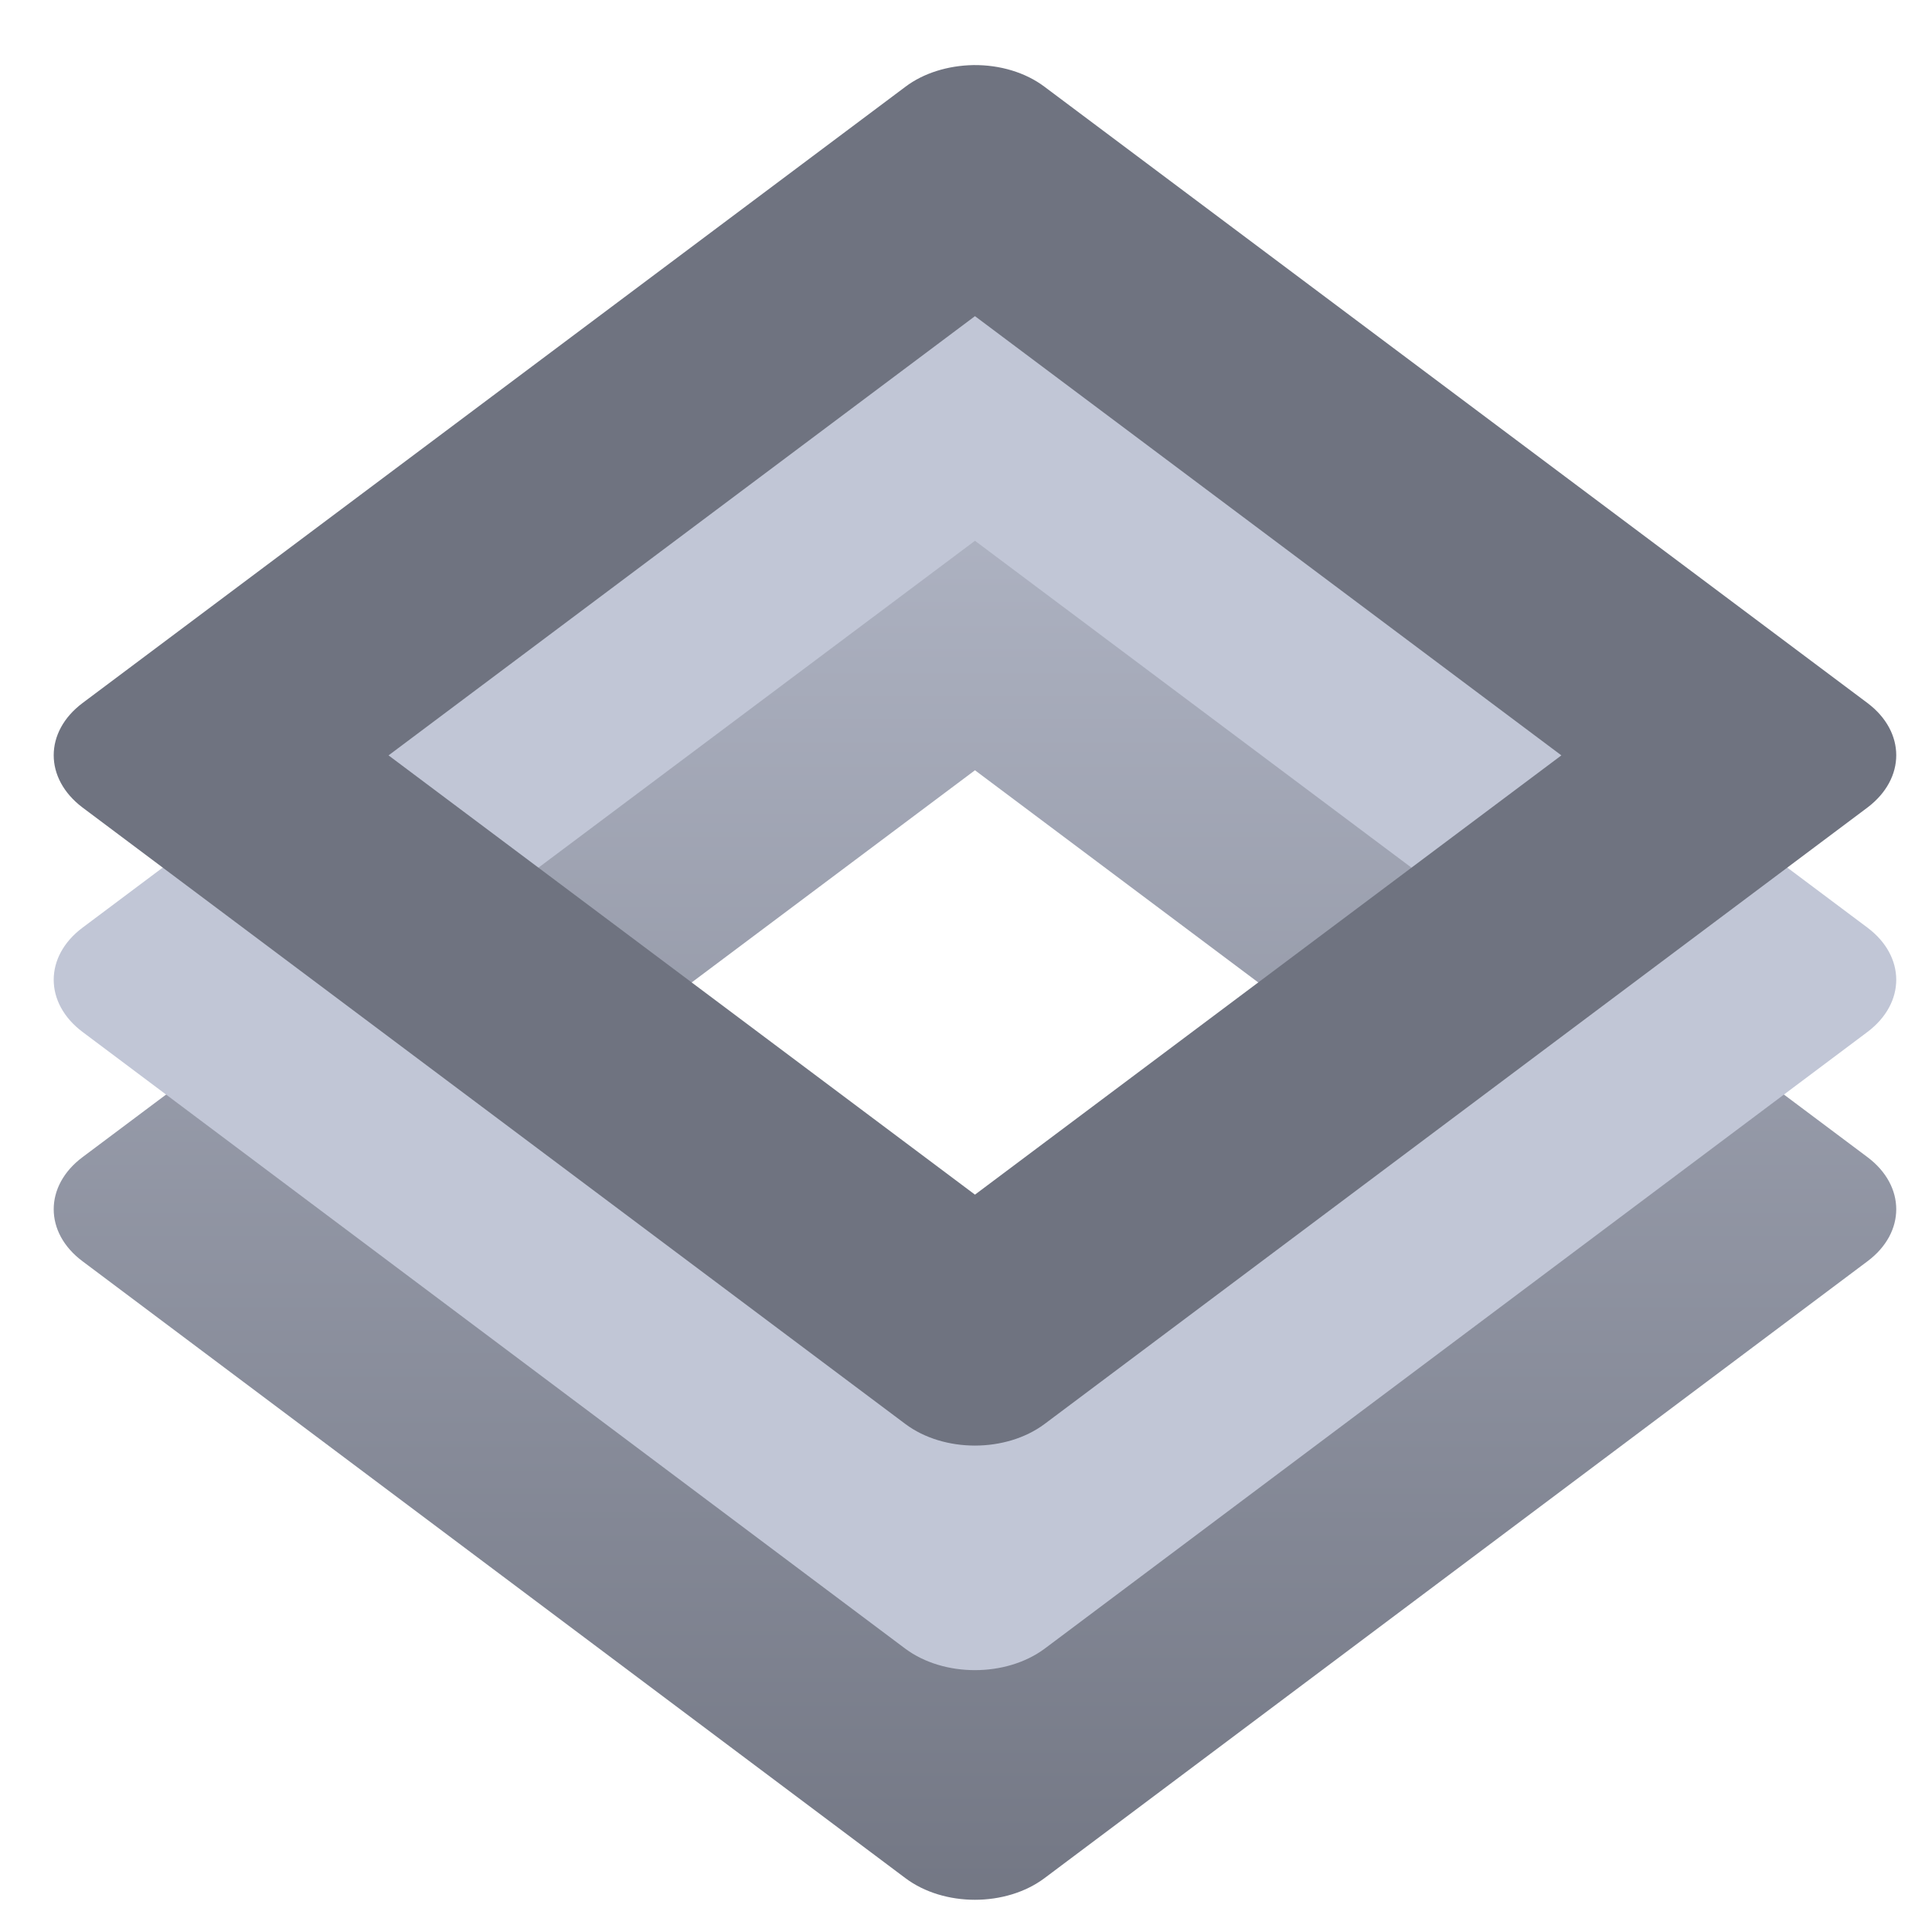 <svg xmlns="http://www.w3.org/2000/svg" xmlns:xlink="http://www.w3.org/1999/xlink" width="64" height="64" viewBox="0 0 64 64" version="1.1"><defs><linearGradient id="linear0" gradientUnits="userSpaceOnUse" x1="0" y1="0" x2="0" y2="1" gradientTransform="matrix(65.429,0,0,64.141,-0.868,1.914)"><stop offset="0" style="stop-color:#c1c6d6;stop-opacity:1;"/><stop offset="1" style="stop-color:#6f7380;stop-opacity:1;"/></linearGradient></defs><g id="surface1"><path style=" stroke:none;fill-rule:nonzero;fill:url(#linear0);" d="M 32.242 17.199 C 31.398 17.215 30.59 17.465 29.992 17.914 L 2.734 38.332 C 1.461 39.285 1.461 40.832 2.734 41.781 L 29.992 62.215 C 31.266 63.172 33.324 63.172 34.602 62.215 L 61.863 41.781 C 63.133 40.832 63.133 39.285 61.863 38.332 L 34.602 17.914 C 33.977 17.449 33.125 17.191 32.242 17.199 Z M 32.297 25.516 L 51.723 40.066 L 32.297 54.617 L 12.871 40.066 Z M 32.297 25.516 "/><path style=" stroke:none;fill-rule:nonzero;fill:#c1c6d6;fill-opacity:1;" d="M 32.242 9.602 C 31.398 9.605 30.59 9.863 29.992 10.309 L 2.734 30.73 C 1.461 31.684 1.461 33.227 2.734 34.184 L 29.992 54.617 C 31.266 55.562 33.324 55.562 34.602 54.617 L 61.863 34.184 C 63.133 33.227 63.133 31.684 61.863 30.73 L 34.602 10.309 C 33.977 9.848 33.125 9.586 32.242 9.602 Z M 32.297 17.914 L 51.723 32.461 L 32.297 47.012 L 12.871 32.461 Z M 32.297 17.914 "/><path style=" stroke:none;fill-rule:nonzero;fill:#6f7380;fill-opacity:1;" d="M 32.242 2.156 C 31.398 2.172 30.59 2.422 29.992 2.875 L 2.734 23.289 C 1.461 24.246 1.461 25.789 2.734 26.75 L 29.992 47.172 C 31.266 48.125 33.324 48.125 34.602 47.172 L 61.863 26.75 C 63.133 25.789 63.133 24.246 61.863 23.289 L 34.602 2.875 C 33.977 2.402 33.125 2.145 32.242 2.156 Z M 32.297 10.473 L 51.723 25.023 L 32.297 39.574 L 12.871 25.023 Z M 32.297 10.473 "/></g></svg>
